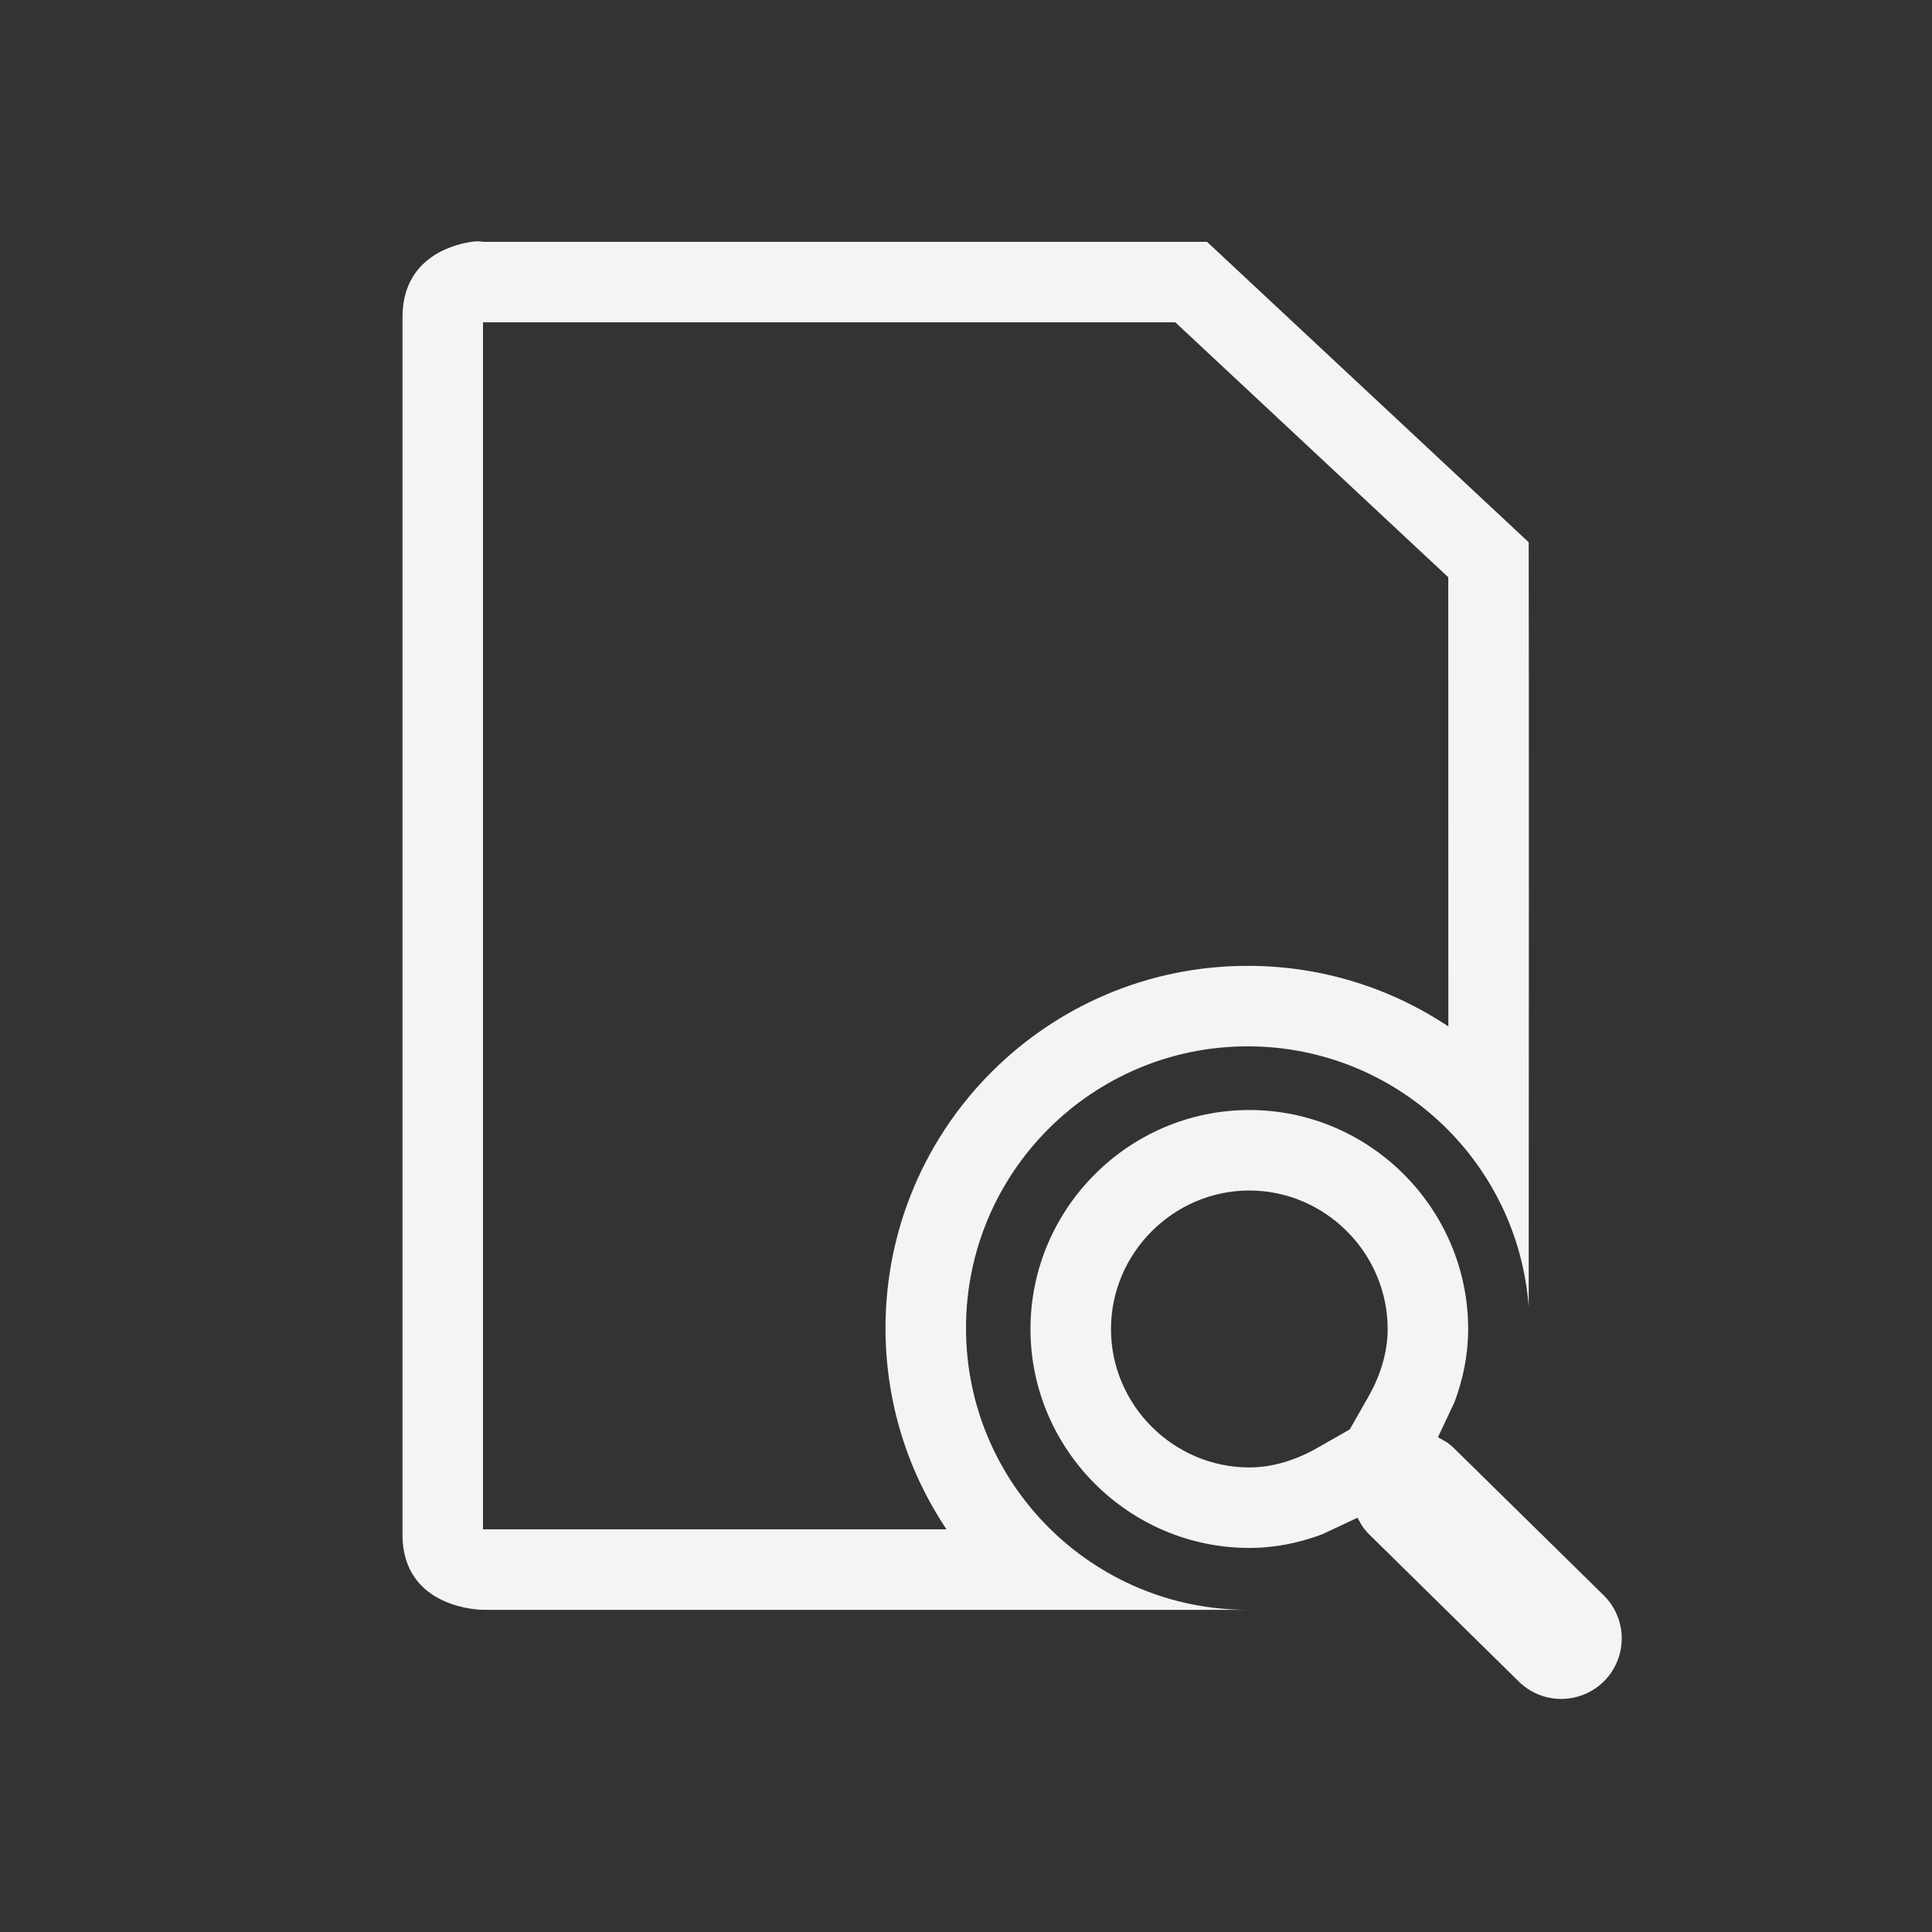 <svg xmlns="http://www.w3.org/2000/svg" width="24" height="24" viewBox="0 0 24 24">
  <rect x="0" y="0" width="24" height="24" fill="#333333" stroke="none"/>
  <path fill="#f4f4f7" d="M6,4.004 L6,18.998 C6.001,18.998 7.92,18.998 11.758,18.998 C11.279,18.283 11,17.423 11,16.498 C11,14.013 13.015,11.998 15.5,11.998 C16.419,11.998 17.277,12.274 17.992,12.751 C17.992,11.738 17.992,7.879 17.991,7.171 L14.6,4.004 L6,4.004 Z M6,3.004 L14.994,3.004 L18.99,6.736 C18.994,8.391 18.992,14.033 18.99,16.234 C18.852,14.409 17.331,12.998 15.5,12.998 C13.567,12.998 12,14.565 12,16.498 C12,18.431 13.567,19.998 15.5,19.998 L6,19.998 C6,19.998 5,19.997 5,19.064 L5,3.939 C5,3.24 5.563,3.05 5.844,3.006 C5.937,2.989 6,3.004 6,3.004 Z M16.995,17.357 C17.154,17.079 17.238,16.789 17.238,16.51 C17.238,15.566 16.462,14.789 15.52,14.789 C14.577,14.789 13.801,15.566 13.801,16.51 C13.801,17.453 14.576,18.229 15.52,18.229 C15.799,18.229 16.089,18.144 16.367,17.985 L16.767,17.757 L16.995,17.357 Z M16.863,18.854 L16.426,19.059 C16.142,19.166 15.837,19.229 15.52,19.229 C14.024,19.229 12.801,18.005 12.801,16.51 C12.801,15.014 14.024,13.789 15.52,13.789 C17.015,13.789 18.238,15.014 18.238,16.51 C18.238,16.827 18.175,17.132 18.069,17.416 L17.863,17.854 L17.966,17.912 C18.008,17.941 18.047,17.973 18.082,18.01 L19.926,19.822 C20.116,20.012 20.19,20.289 20.12,20.548 C20.051,20.807 19.848,21.01 19.589,21.079 C19.33,21.149 19.053,21.075 18.863,20.885 L17.02,19.072 C16.983,19.037 16.951,18.998 16.922,18.957 L16.863,18.854 Z"/>
</svg>
